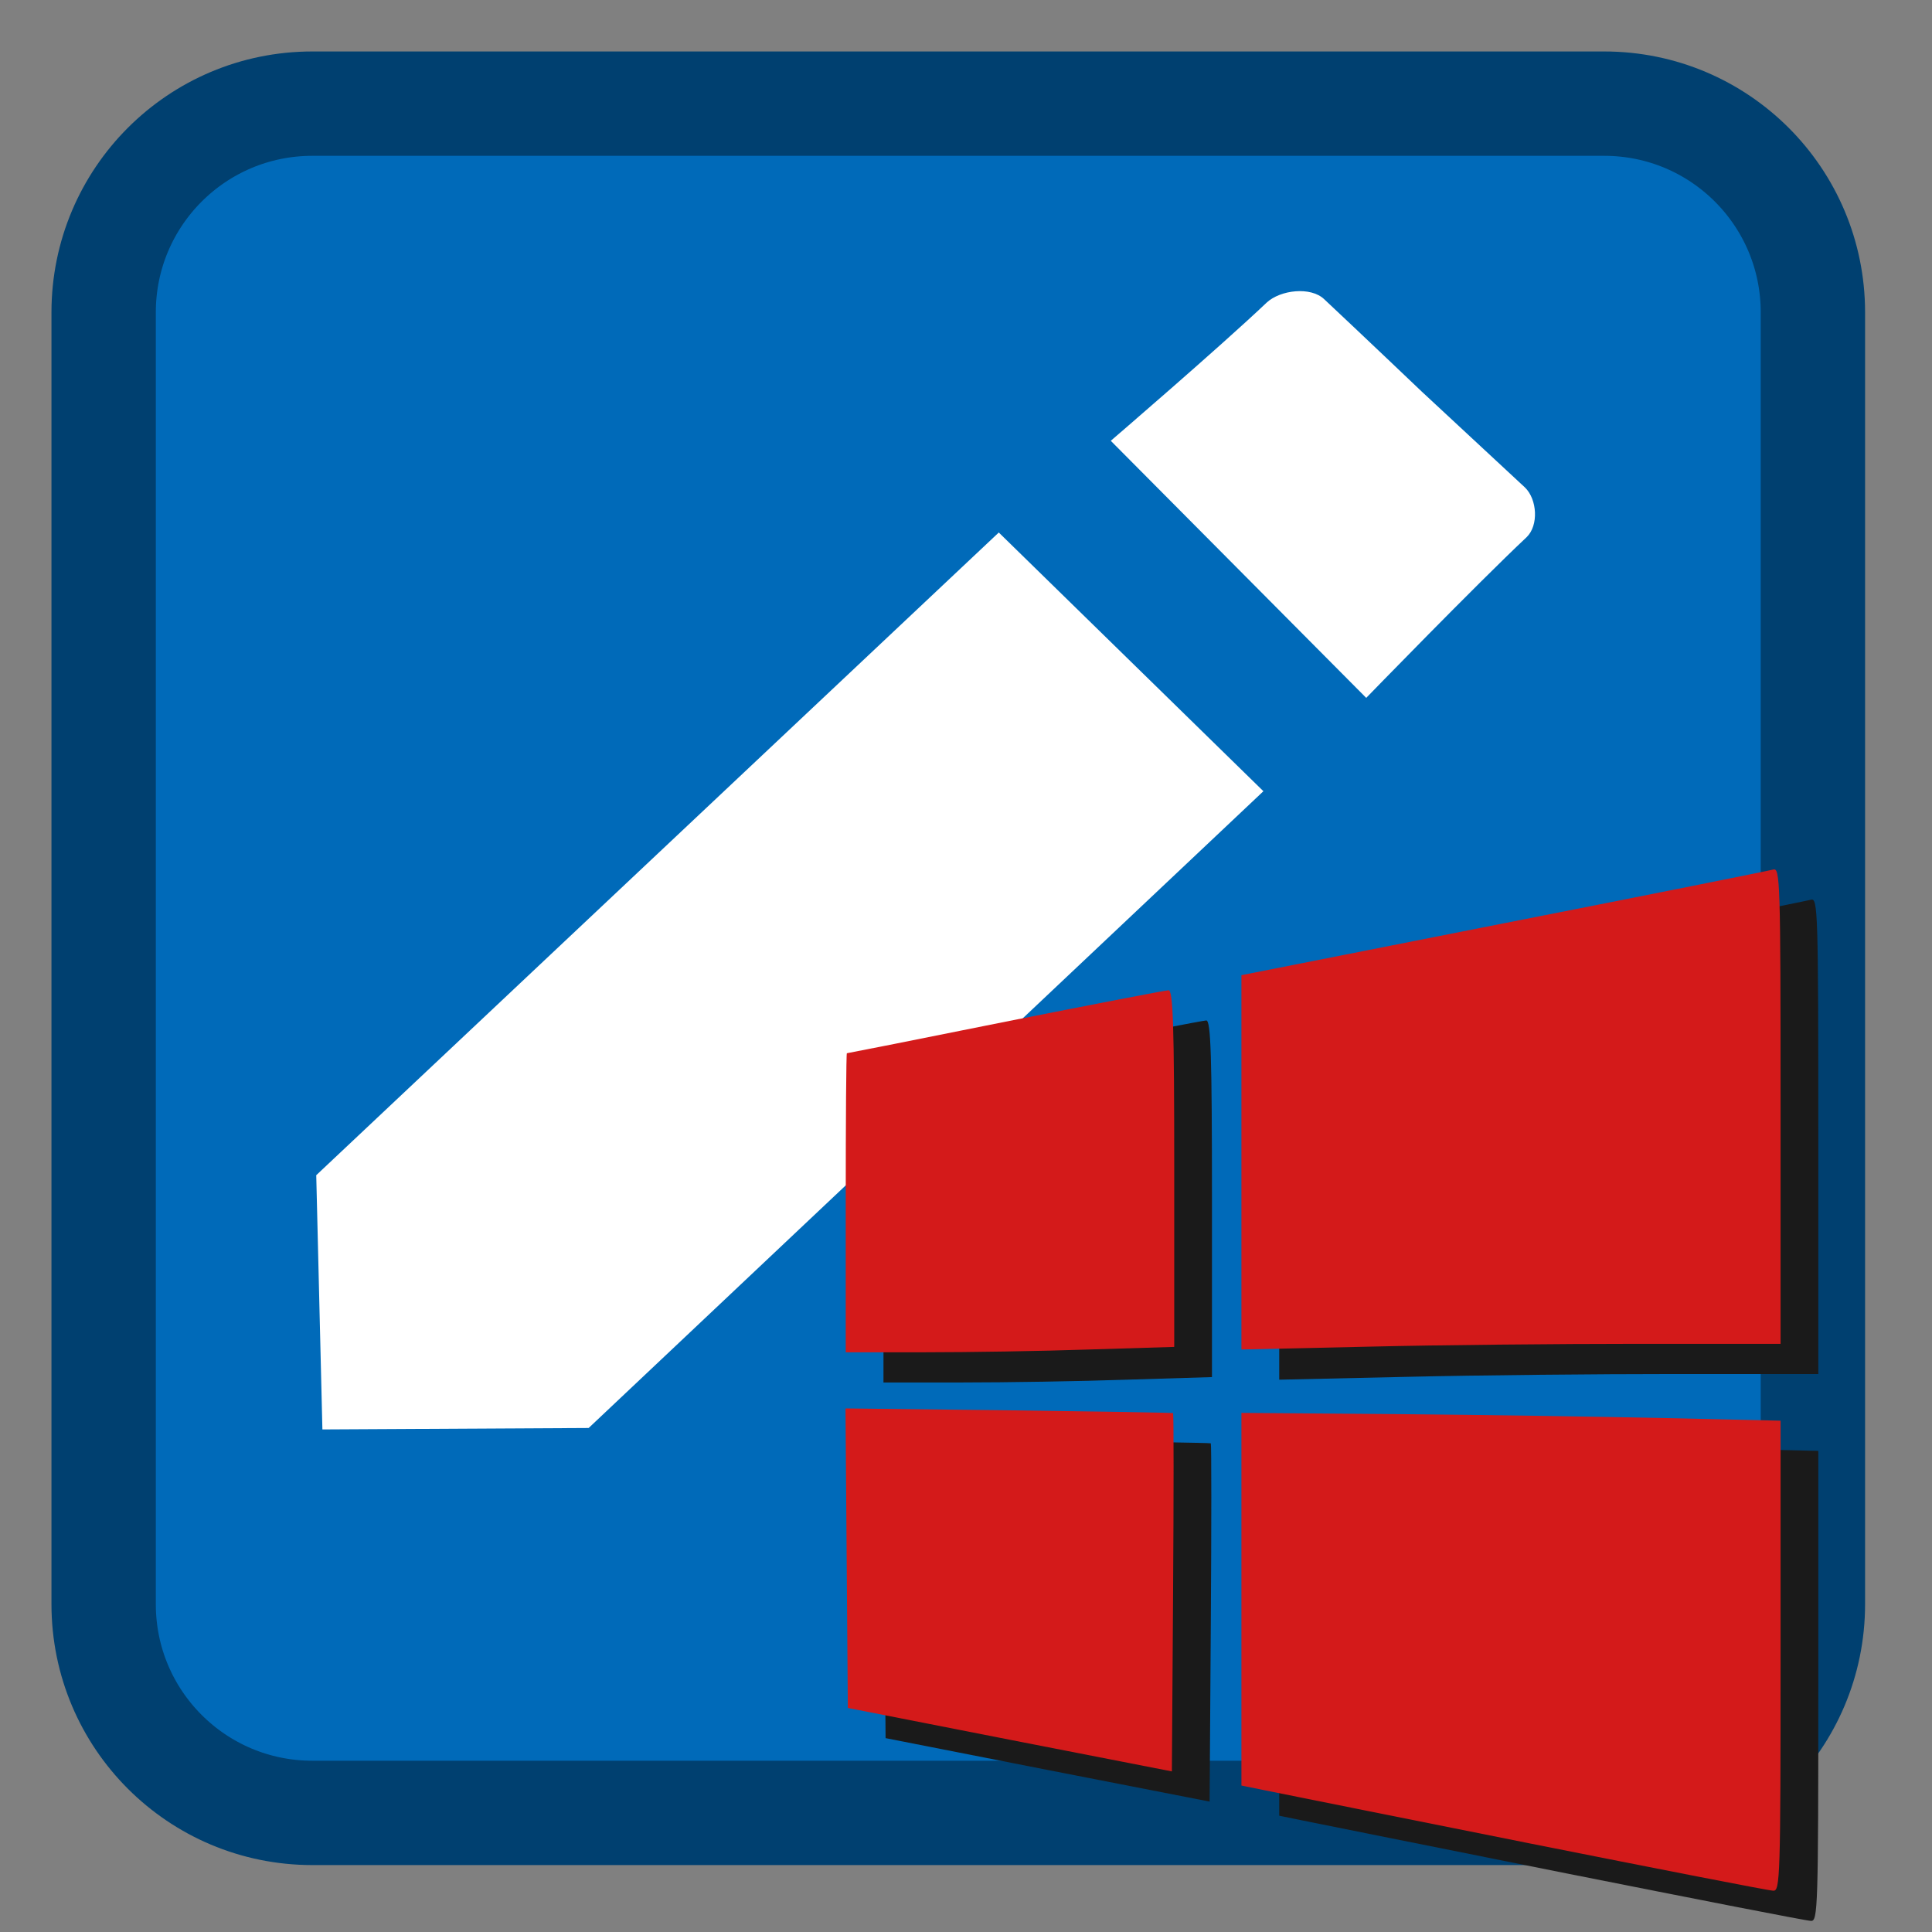 
<svg xmlns="http://www.w3.org/2000/svg" xmlns:xlink="http://www.w3.org/1999/xlink" width="32px" height="32px" viewBox="0 0 32 32" version="1.1">
<rect x="0" y="0" width="32" height="32" fill="#808080" stroke="none"/>
<g id="surface1">
<path style="fill-rule:nonzero;fill:rgb(0%,41.569%,72.549%);fill-opacity:1;stroke-width:27.878;stroke-linecap:butt;stroke-linejoin:miter;stroke:rgb(0%,25.098%,43.922%);stroke-opacity:1;stroke-miterlimit:4;" d="M 83.438 27.688 L 428.562 27.688 C 459.375 27.688 484.312 52.625 484.312 83.438 L 484.312 428.562 C 484.312 459.375 459.375 484.312 428.562 484.312 L 83.438 484.312 C 52.625 484.312 27.688 459.375 27.688 428.562 L 27.688 83.438 C 27.688 52.625 52.625 27.688 83.438 27.688 Z M 83.438 27.688 " transform="matrix(0.062,0,0,0.062,0,0)"/>
<path style=" stroke:none;fill-rule:evenodd;fill:rgb(100%,100%,100%);fill-opacity:1;" d="M 20.98 5.012 C 20.203 5.75 18.398 7.301 18.398 7.301 L 22.629 11.559 C 22.629 11.559 24.457 9.676 25.285 8.898 C 25.488 8.703 25.461 8.27 25.258 8.074 C 24.613 7.473 23.551 6.488 23.551 6.488 C 23.551 6.488 22.551 5.535 21.934 4.957 C 21.711 4.742 21.207 4.801 20.98 5.012 Z M 16.543 8.82 L 5.238 19.465 L 5.34 23.676 L 9.75 23.652 L 20.926 13.105 Z M 16.543 8.82 "/>
<path style=" stroke:none;fill-rule:nonzero;fill:rgb(10.196%,10.196%,10.196%);fill-opacity:1;" d="M 25.934 31.027 C 23.762 30.594 21.809 30.199 21.59 30.156 L 21.188 30.074 L 21.188 23.902 L 23.754 23.922 C 25.16 23.934 27.168 23.965 28.215 23.988 L 30.117 24.031 L 30.117 27.926 C 30.117 31.598 30.109 31.824 29.996 31.816 C 29.926 31.816 28.098 31.457 25.934 31.027 Z M 17.352 29.316 L 14.668 28.789 L 14.629 23.828 L 17.332 23.859 C 18.82 23.879 20.047 23.898 20.055 23.906 C 20.066 23.918 20.066 25.254 20.055 26.883 L 20.035 29.84 Z M 14.633 20.422 C 14.633 19.059 14.641 17.945 14.652 17.945 C 14.664 17.945 15.848 17.711 17.281 17.422 C 18.719 17.137 19.934 16.902 19.98 16.902 C 20.055 16.902 20.074 17.492 20.074 19.855 L 20.074 22.809 L 18.66 22.852 C 17.883 22.879 16.66 22.898 15.941 22.898 L 14.633 22.898 Z M 21.188 19.75 L 21.188 16.652 L 25.531 15.793 C 27.918 15.324 29.926 14.922 29.996 14.902 C 30.109 14.871 30.117 15.09 30.117 18.812 L 30.117 22.758 L 27.754 22.758 C 26.457 22.758 24.449 22.777 23.293 22.805 L 21.188 22.852 Z M 21.188 19.75 "/>
<path style=" stroke:none;fill-rule:nonzero;fill:rgb(83.137%,10.196%,10.196%);fill-opacity:1;" d="M 25.309 30.527 C 23.137 30.094 21.184 29.699 20.965 29.656 L 20.562 29.574 L 20.562 23.402 L 23.129 23.422 C 24.535 23.434 26.543 23.465 27.59 23.488 L 29.492 23.531 L 29.492 27.426 C 29.492 31.098 29.484 31.324 29.371 31.316 C 29.301 31.316 27.473 30.957 25.309 30.527 Z M 16.727 28.816 L 14.043 28.289 L 14.004 23.328 L 16.707 23.359 C 18.195 23.379 19.422 23.398 19.43 23.406 C 19.441 23.418 19.441 24.754 19.43 26.383 L 19.41 29.34 Z M 14.008 19.922 C 14.008 18.559 14.016 17.445 14.027 17.445 C 14.039 17.445 15.223 17.211 16.656 16.922 C 18.094 16.637 19.309 16.402 19.355 16.402 C 19.43 16.402 19.449 16.992 19.449 19.355 L 19.449 22.309 L 18.035 22.352 C 17.258 22.379 16.035 22.398 15.316 22.398 L 14.008 22.398 Z M 20.562 19.25 L 20.562 16.152 L 24.906 15.293 C 27.293 14.824 29.301 14.422 29.371 14.402 C 29.484 14.371 29.492 14.59 29.492 18.312 L 29.492 22.258 L 27.129 22.258 C 25.832 22.258 23.824 22.277 22.668 22.305 L 20.562 22.352 Z M 20.562 19.25 "/>
</g>
</svg>
